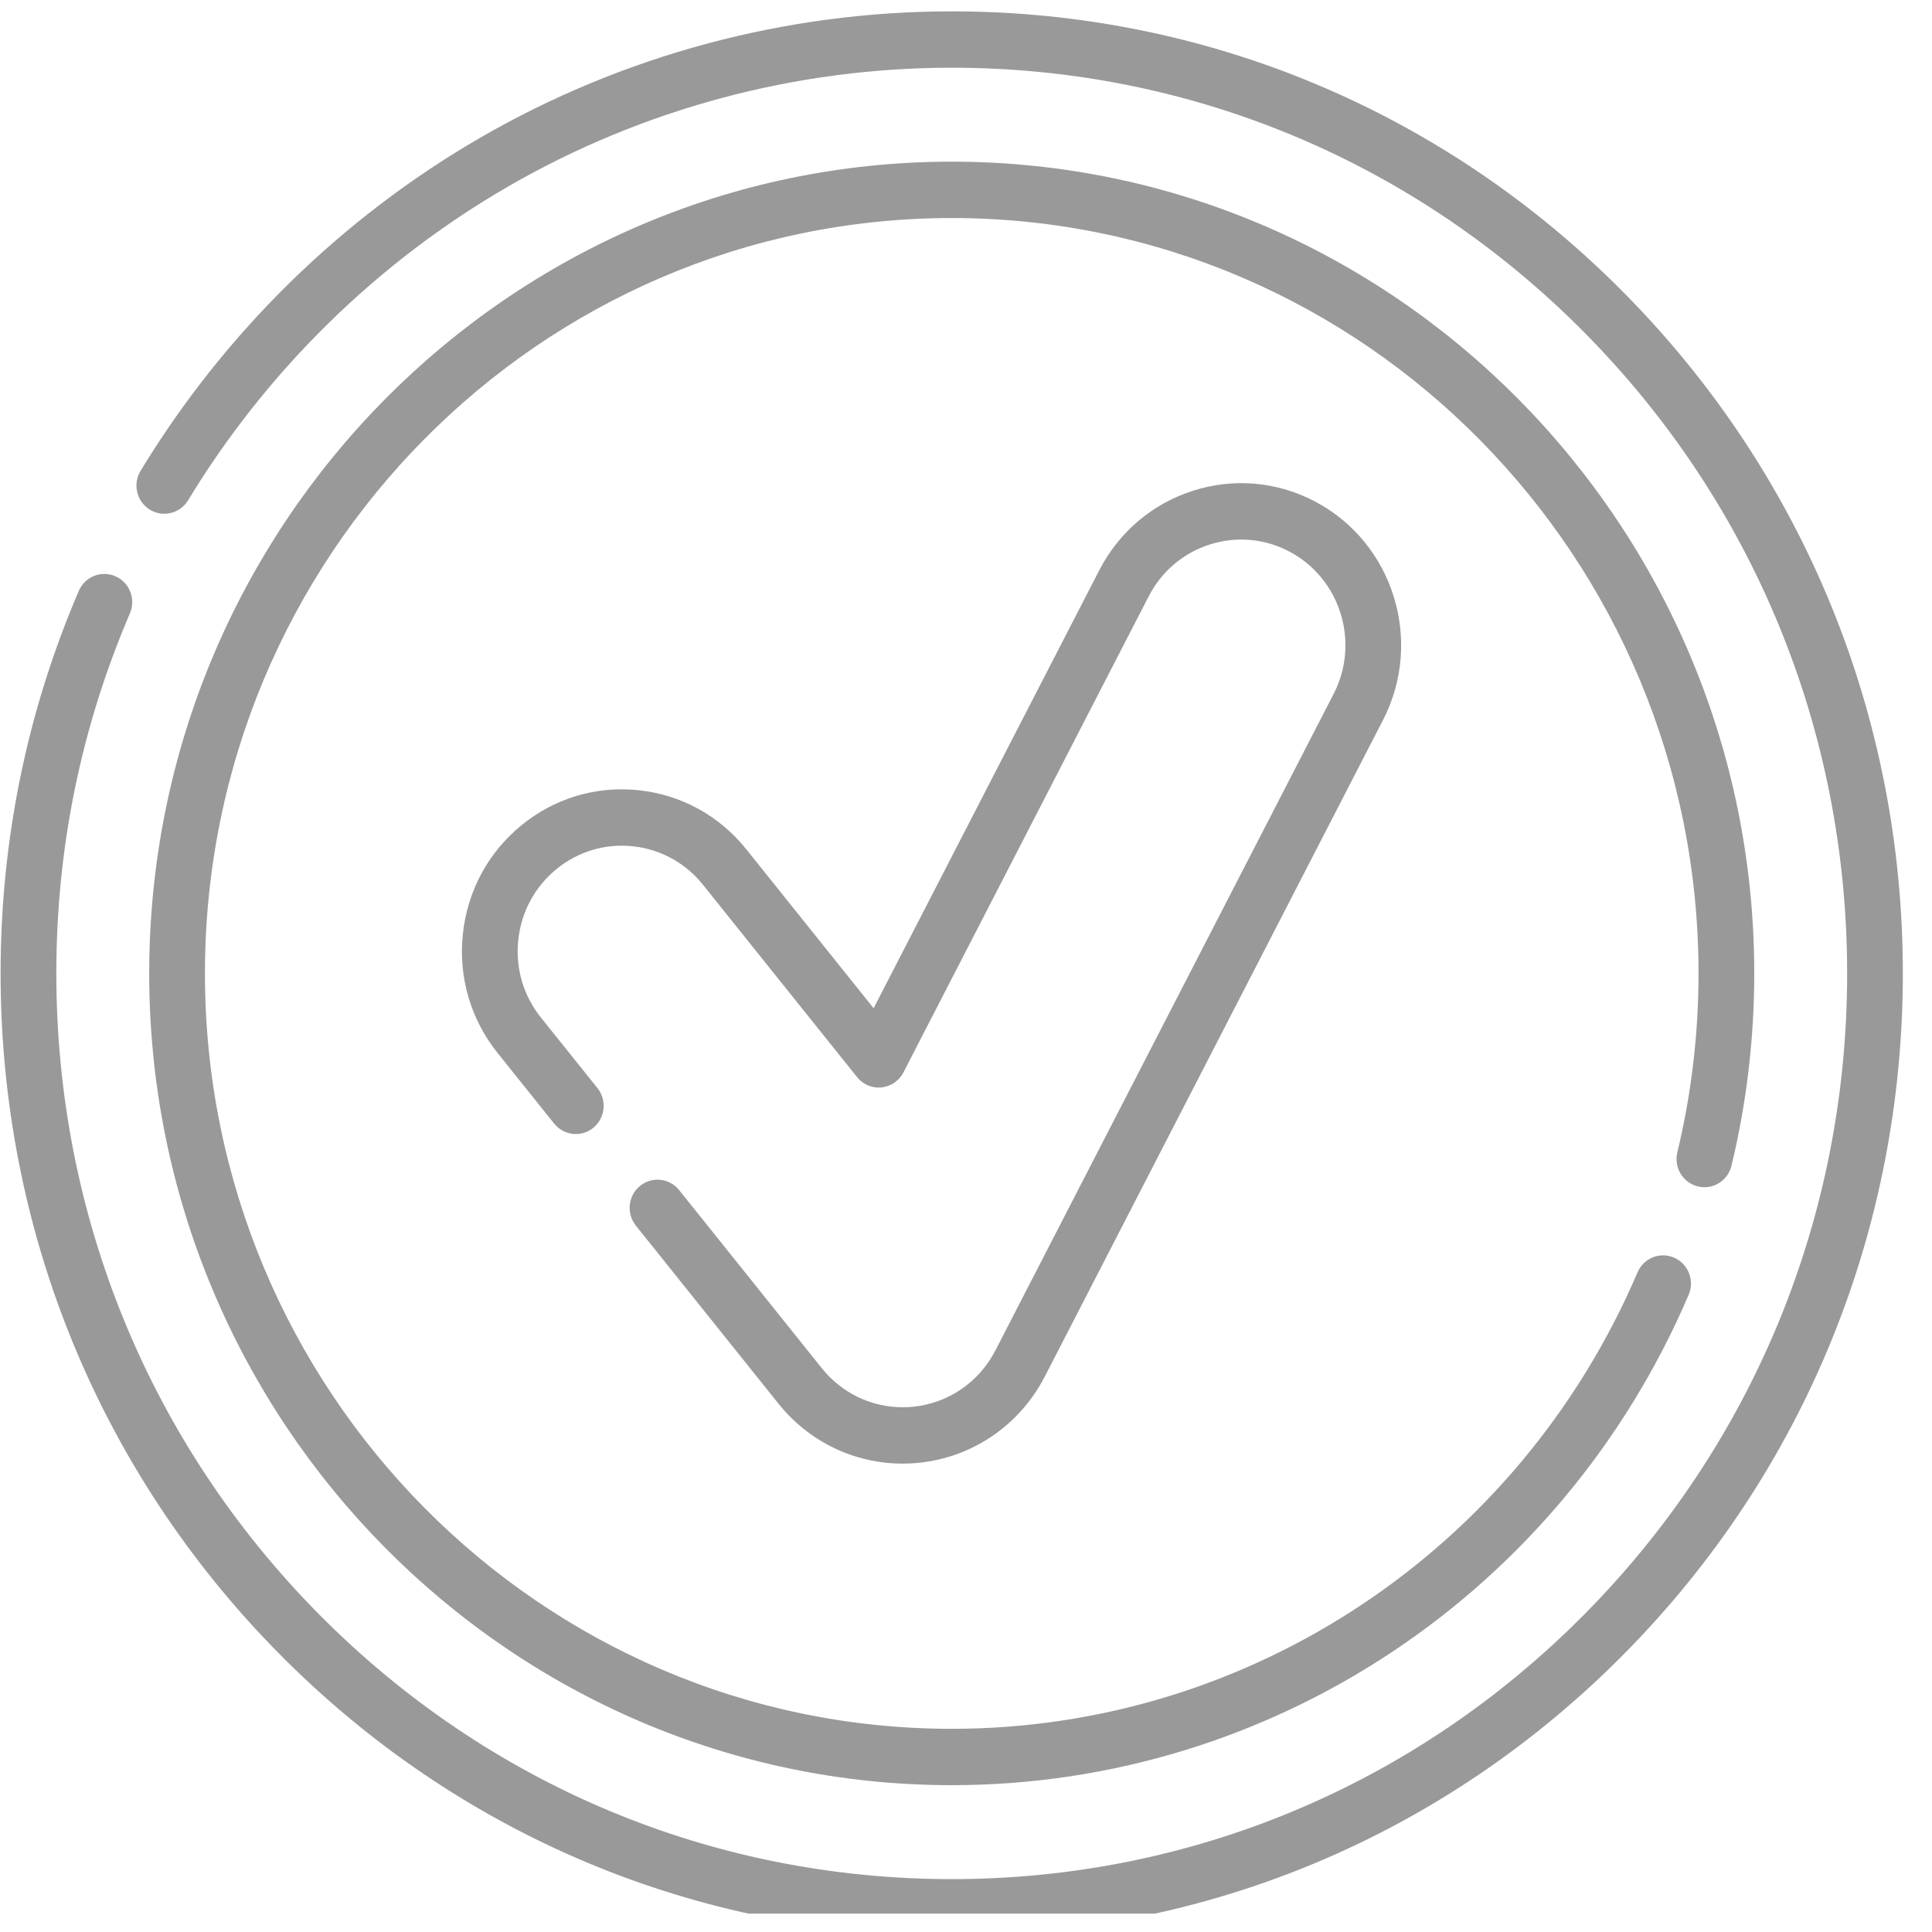 <svg width="65" height="65" viewBox="0 0 65 65" fill="none" xmlns="http://www.w3.org/2000/svg">
<g clip-path="url(#clip0_1582_12843)">
<path d="M32.02 65.118C23.472 65.118 15.436 61.751 9.392 55.637C3.348 49.523 0.02 41.395 0.02 32.75C0.02 28.277 0.905 23.947 2.651 19.88C2.857 19.4 3.409 19.18 3.884 19.388C4.359 19.596 4.577 20.155 4.371 20.635C2.728 24.462 1.895 28.538 1.895 32.75C1.895 40.889 5.028 48.541 10.718 54.296C16.408 60.051 23.973 63.221 32.02 63.221C40.066 63.221 47.631 60.051 53.321 54.296C59.011 48.541 62.145 40.889 62.145 32.75C62.145 24.611 59.011 16.959 53.321 11.203C47.631 5.448 40.066 2.278 32.02 2.278C26.774 2.278 21.61 3.662 17.085 6.281C12.695 8.821 8.975 12.47 6.327 16.833C6.056 17.279 5.479 17.419 5.038 17.145C4.597 16.871 4.459 16.287 4.729 15.841C7.541 11.208 11.491 7.333 16.154 4.635C20.962 1.852 26.448 0.382 32.02 0.382C40.567 0.382 48.603 3.749 54.647 9.862C60.691 15.976 64.019 24.104 64.019 32.75C64.019 41.395 60.691 49.523 54.647 55.637C48.603 61.751 40.567 65.118 32.02 65.118Z" fill="#999999"/>
<path d="M32.02 60.06C17.132 60.06 5.02 47.809 5.02 32.75C5.02 17.691 17.132 5.439 32.02 5.439C46.907 5.439 59.02 17.691 59.02 32.75C59.02 34.934 58.762 37.111 58.254 39.219C58.131 39.728 57.624 40.04 57.121 39.916C56.618 39.792 56.31 39.279 56.432 38.77C56.905 36.809 57.145 34.783 57.145 32.75C57.145 18.737 45.873 7.336 32.02 7.336C18.166 7.336 6.895 18.737 6.895 32.75C6.895 46.763 18.166 58.164 32.02 58.164C42.046 58.164 51.103 52.136 55.093 42.807C55.298 42.326 55.85 42.105 56.325 42.313C56.801 42.521 57.019 43.079 56.814 43.56C52.527 53.583 42.794 60.06 32.02 60.06Z" fill="#999999"/>
<path d="M30.375 49.242C28.743 49.242 27.219 48.507 26.192 47.226L21.392 41.234C21.067 40.827 21.128 40.23 21.531 39.9C21.933 39.57 22.523 39.633 22.849 40.04L27.649 46.032C28.318 46.867 29.311 47.346 30.375 47.346C30.491 47.346 30.61 47.339 30.727 47.328C31.907 47.207 32.939 46.501 33.487 45.437L44.87 23.343C45.763 21.608 45.094 19.46 43.379 18.556C42.548 18.118 41.598 18.034 40.704 18.318C39.81 18.603 39.079 19.223 38.646 20.064L30.395 36.08C30.249 36.363 29.972 36.553 29.657 36.585C29.343 36.617 29.034 36.487 28.835 36.238L23.651 29.767C23.061 29.031 22.223 28.571 21.291 28.472C20.359 28.373 19.444 28.648 18.716 29.244C17.988 29.841 17.534 30.689 17.436 31.631C17.338 32.574 17.609 33.499 18.199 34.235L20.101 36.608C20.427 37.015 20.365 37.612 19.962 37.942C19.56 38.272 18.97 38.209 18.644 37.802L16.743 35.429C15.837 34.299 15.421 32.88 15.571 31.434C15.721 29.987 16.419 28.686 17.536 27.771C18.653 26.855 20.056 26.434 21.486 26.586C22.916 26.737 24.203 27.443 25.108 28.573L29.392 33.921L36.983 19.187C37.648 17.897 38.77 16.946 40.141 16.509C41.513 16.072 42.97 16.202 44.246 16.874C46.877 18.262 47.903 21.557 46.533 24.219L35.15 46.313C34.309 47.945 32.726 49.03 30.915 49.214C30.736 49.233 30.554 49.242 30.375 49.242Z" fill="#999999"/>
</g>
<defs>
<clipPath id="clip0_1582_12843">
<rect width="64" height="64" fill="white" transform="translate(0.02 0.382)"/>
</clipPath>
</defs>
</svg> 
